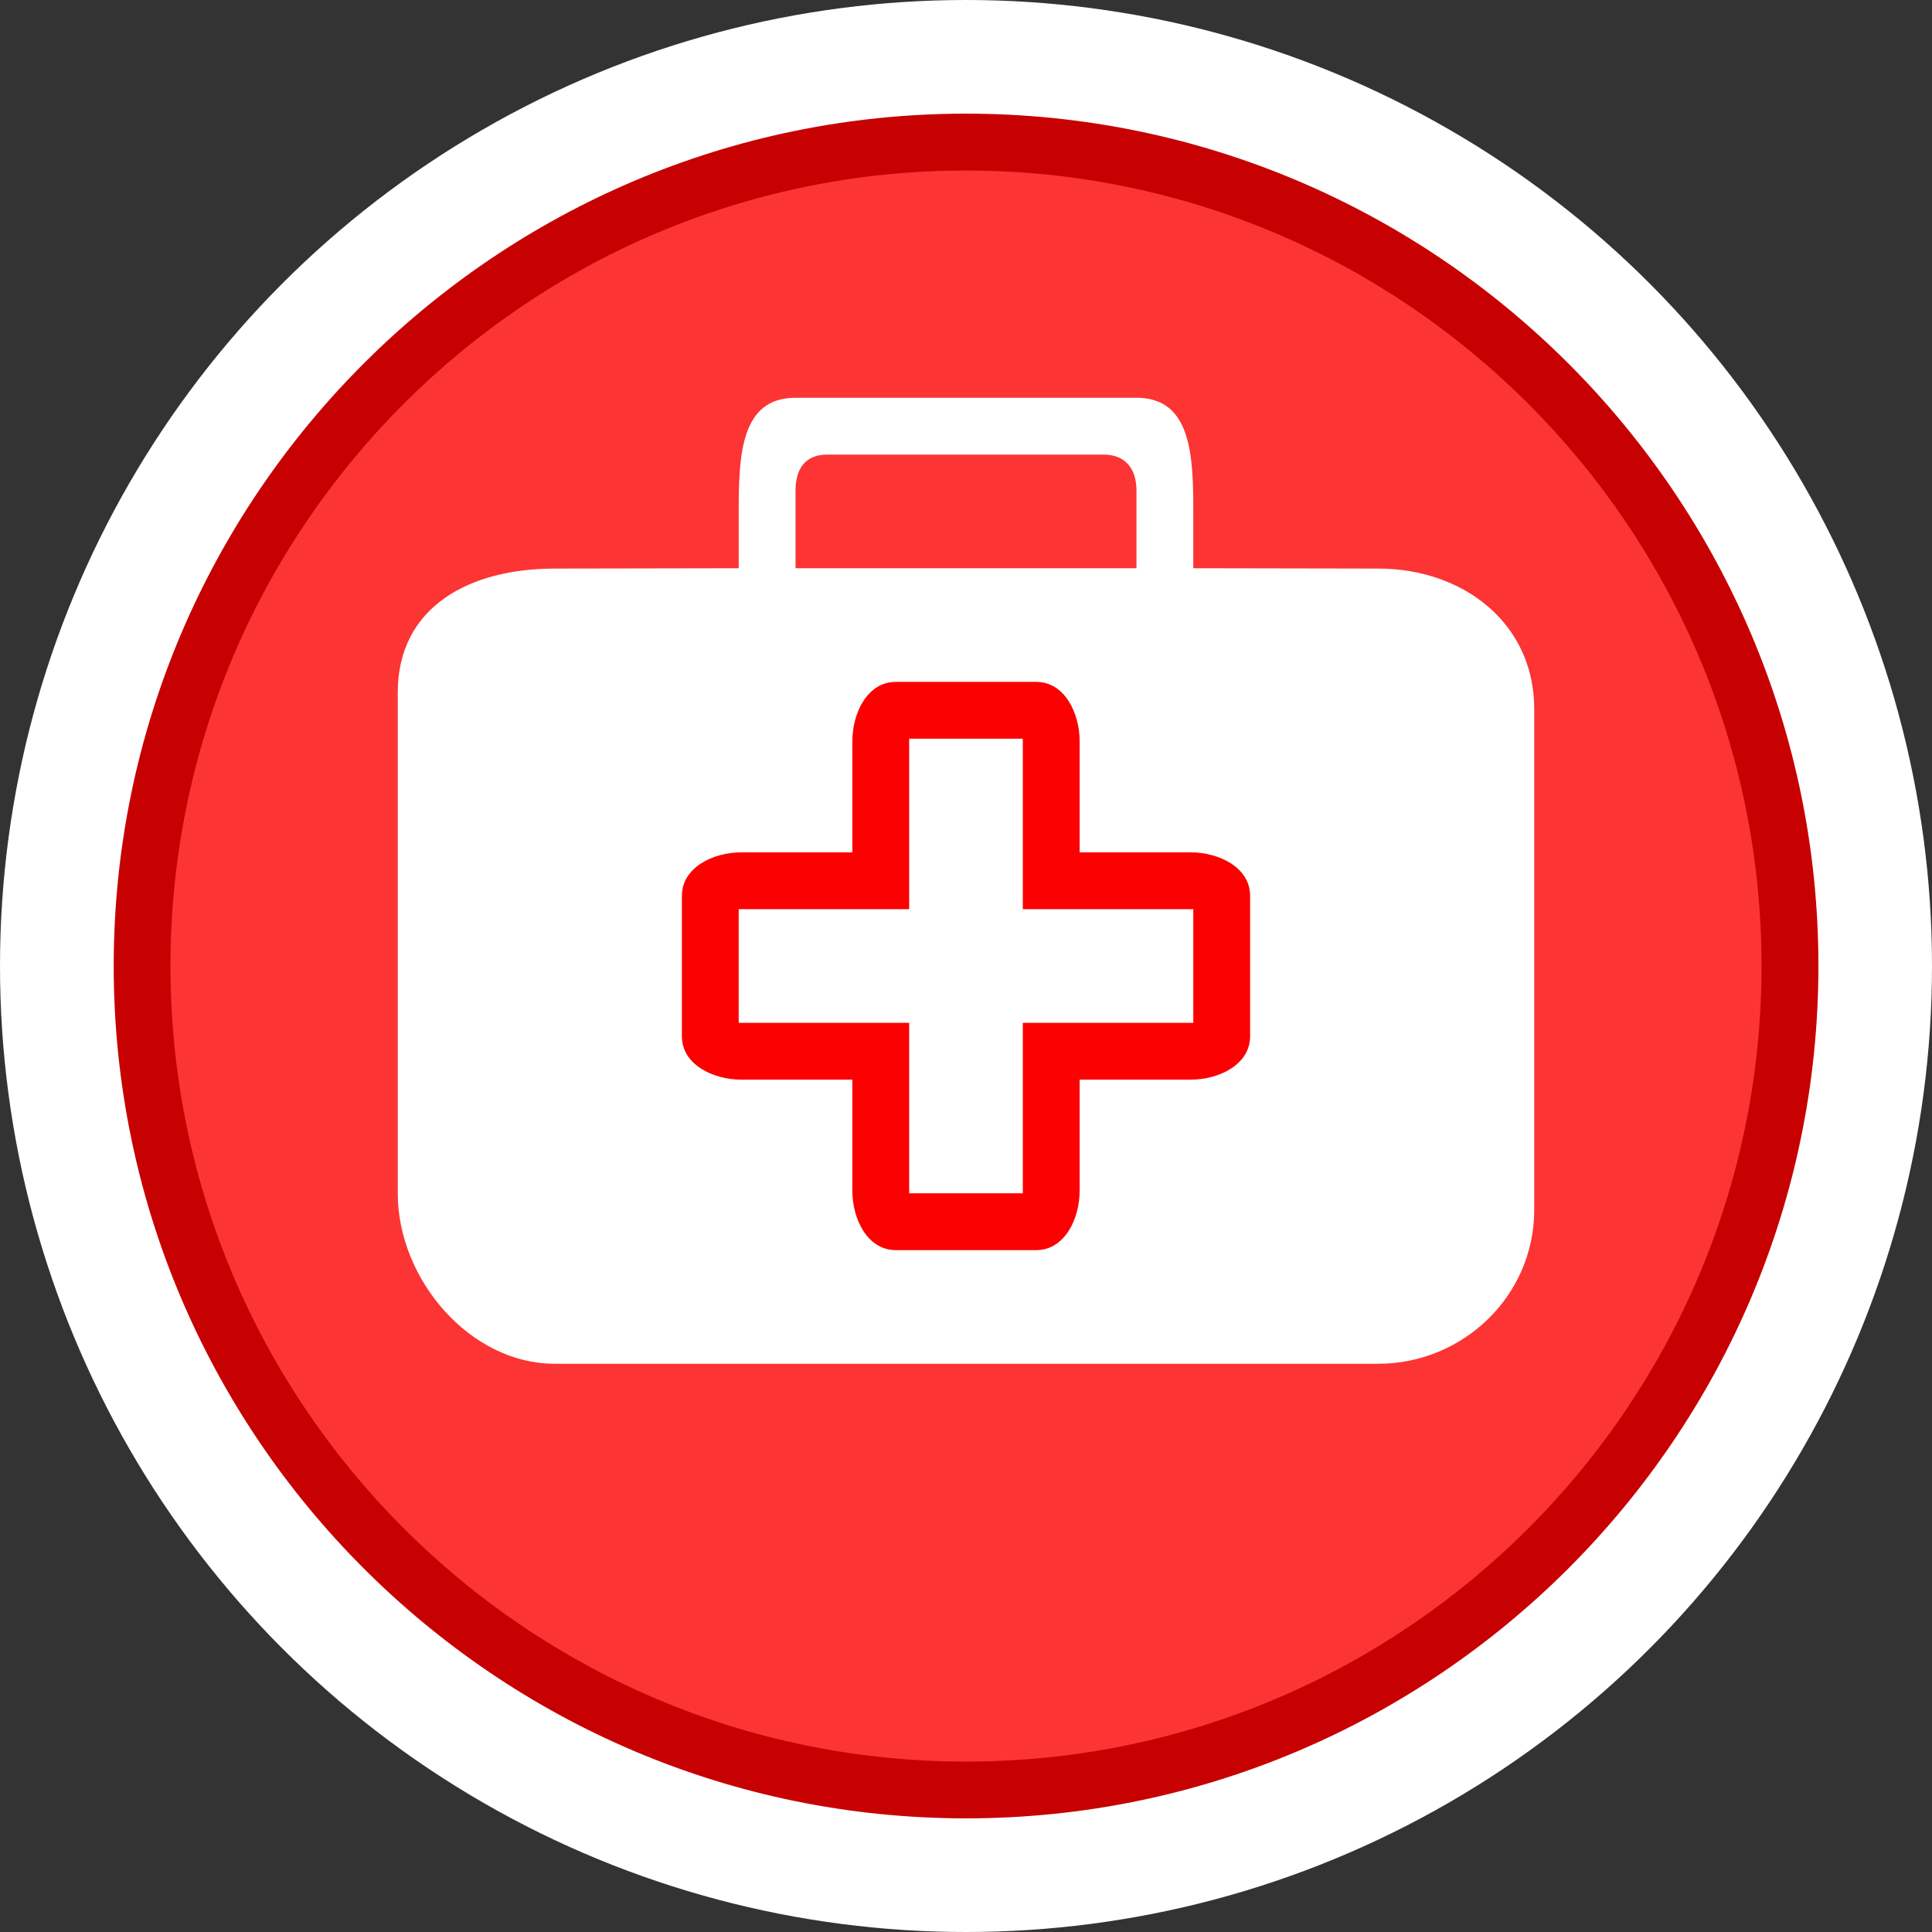 <?xml version="1.0" encoding="utf-8"?>
<!-- Generator: Adobe Illustrator 16.0.3, SVG Export Plug-In . SVG Version: 6.00 Build 0)  -->
<!DOCTYPE svg PUBLIC "-//W3C//DTD SVG 1.1//EN" "http://www.w3.org/Graphics/SVG/1.1/DTD/svg11.dtd">
<svg version="1.1" id="Health_Problem_-_Submitted" xmlns="http://www.w3.org/2000/svg" xmlns:xlink="http://www.w3.org/1999/xlink"
	 x="0px" y="0px" width="34px" height="34px" viewBox="0 0 34 34" enable-background="new 0 0 34 34" xml:space="preserve">
<rect x="0" y="0" width="34" height="34" fill="#333333" stroke="none"/>
<circle fill="#FFFFFF" cx="17" cy="17" r="17"/>
<path fill="#C70101" d="M17.001,32c-8.271,0-15-6.732-15-15.002C2.001,8.73,8.73,2,17.001,2c8.271,0,15,6.73,15,14.998
	C32.001,25.268,25.272,32,17.001,32z"/>
<path fill="#FC3434" d="M17.001,31.001C9.28,31.001,3,24.723,3,17c0-7.72,6.279-13.999,14-13.999c7.721,0,14,6.279,14,13.999
	C31.001,24.723,24.722,31.001,17.001,31.001z"/>
<path fill="#FFFFFF" d="M24.256,10.006L21,10V9c0-0.988-0.035-2-1-2h-6c-0.962,0-1,1-1,2v1l-3.24,0.006
	c-1.483,0-2.76,0.661-2.76,2.183V21c0,1.522,1.277,3,2.76,3h14.496C25.739,24,27,22.813,27,21.29v-8.811
	C27,10.957,25.739,10.006,24.256,10.006z M14,8.632C14,8.282,14.146,8,14.559,8h4.861C19.833,8,20,8.282,20,8.632V10h-6V8.632z"/>
<path fill="#FB0101" d="M20.954,15H19v-1.953C19,12.545,18.734,12,18.236,12h-2.471C15.265,12,15,12.545,15,13.047V15h-1.954
	C12.548,15,12,15.266,12,15.766v2.471C12,18.735,12.548,19,13.046,19H15v1.954C15,21.455,15.265,22,15.765,22h2.471
	C18.734,22,19,21.455,19,20.954V19h1.954c0.5,0,1.046-0.265,1.046-0.764v-2.471C22,15.266,21.453,15,20.954,15z M21,18h-3v3h-2v-3
	h-3v-2h3v-3h2v3h3V18z"/>
</svg>
